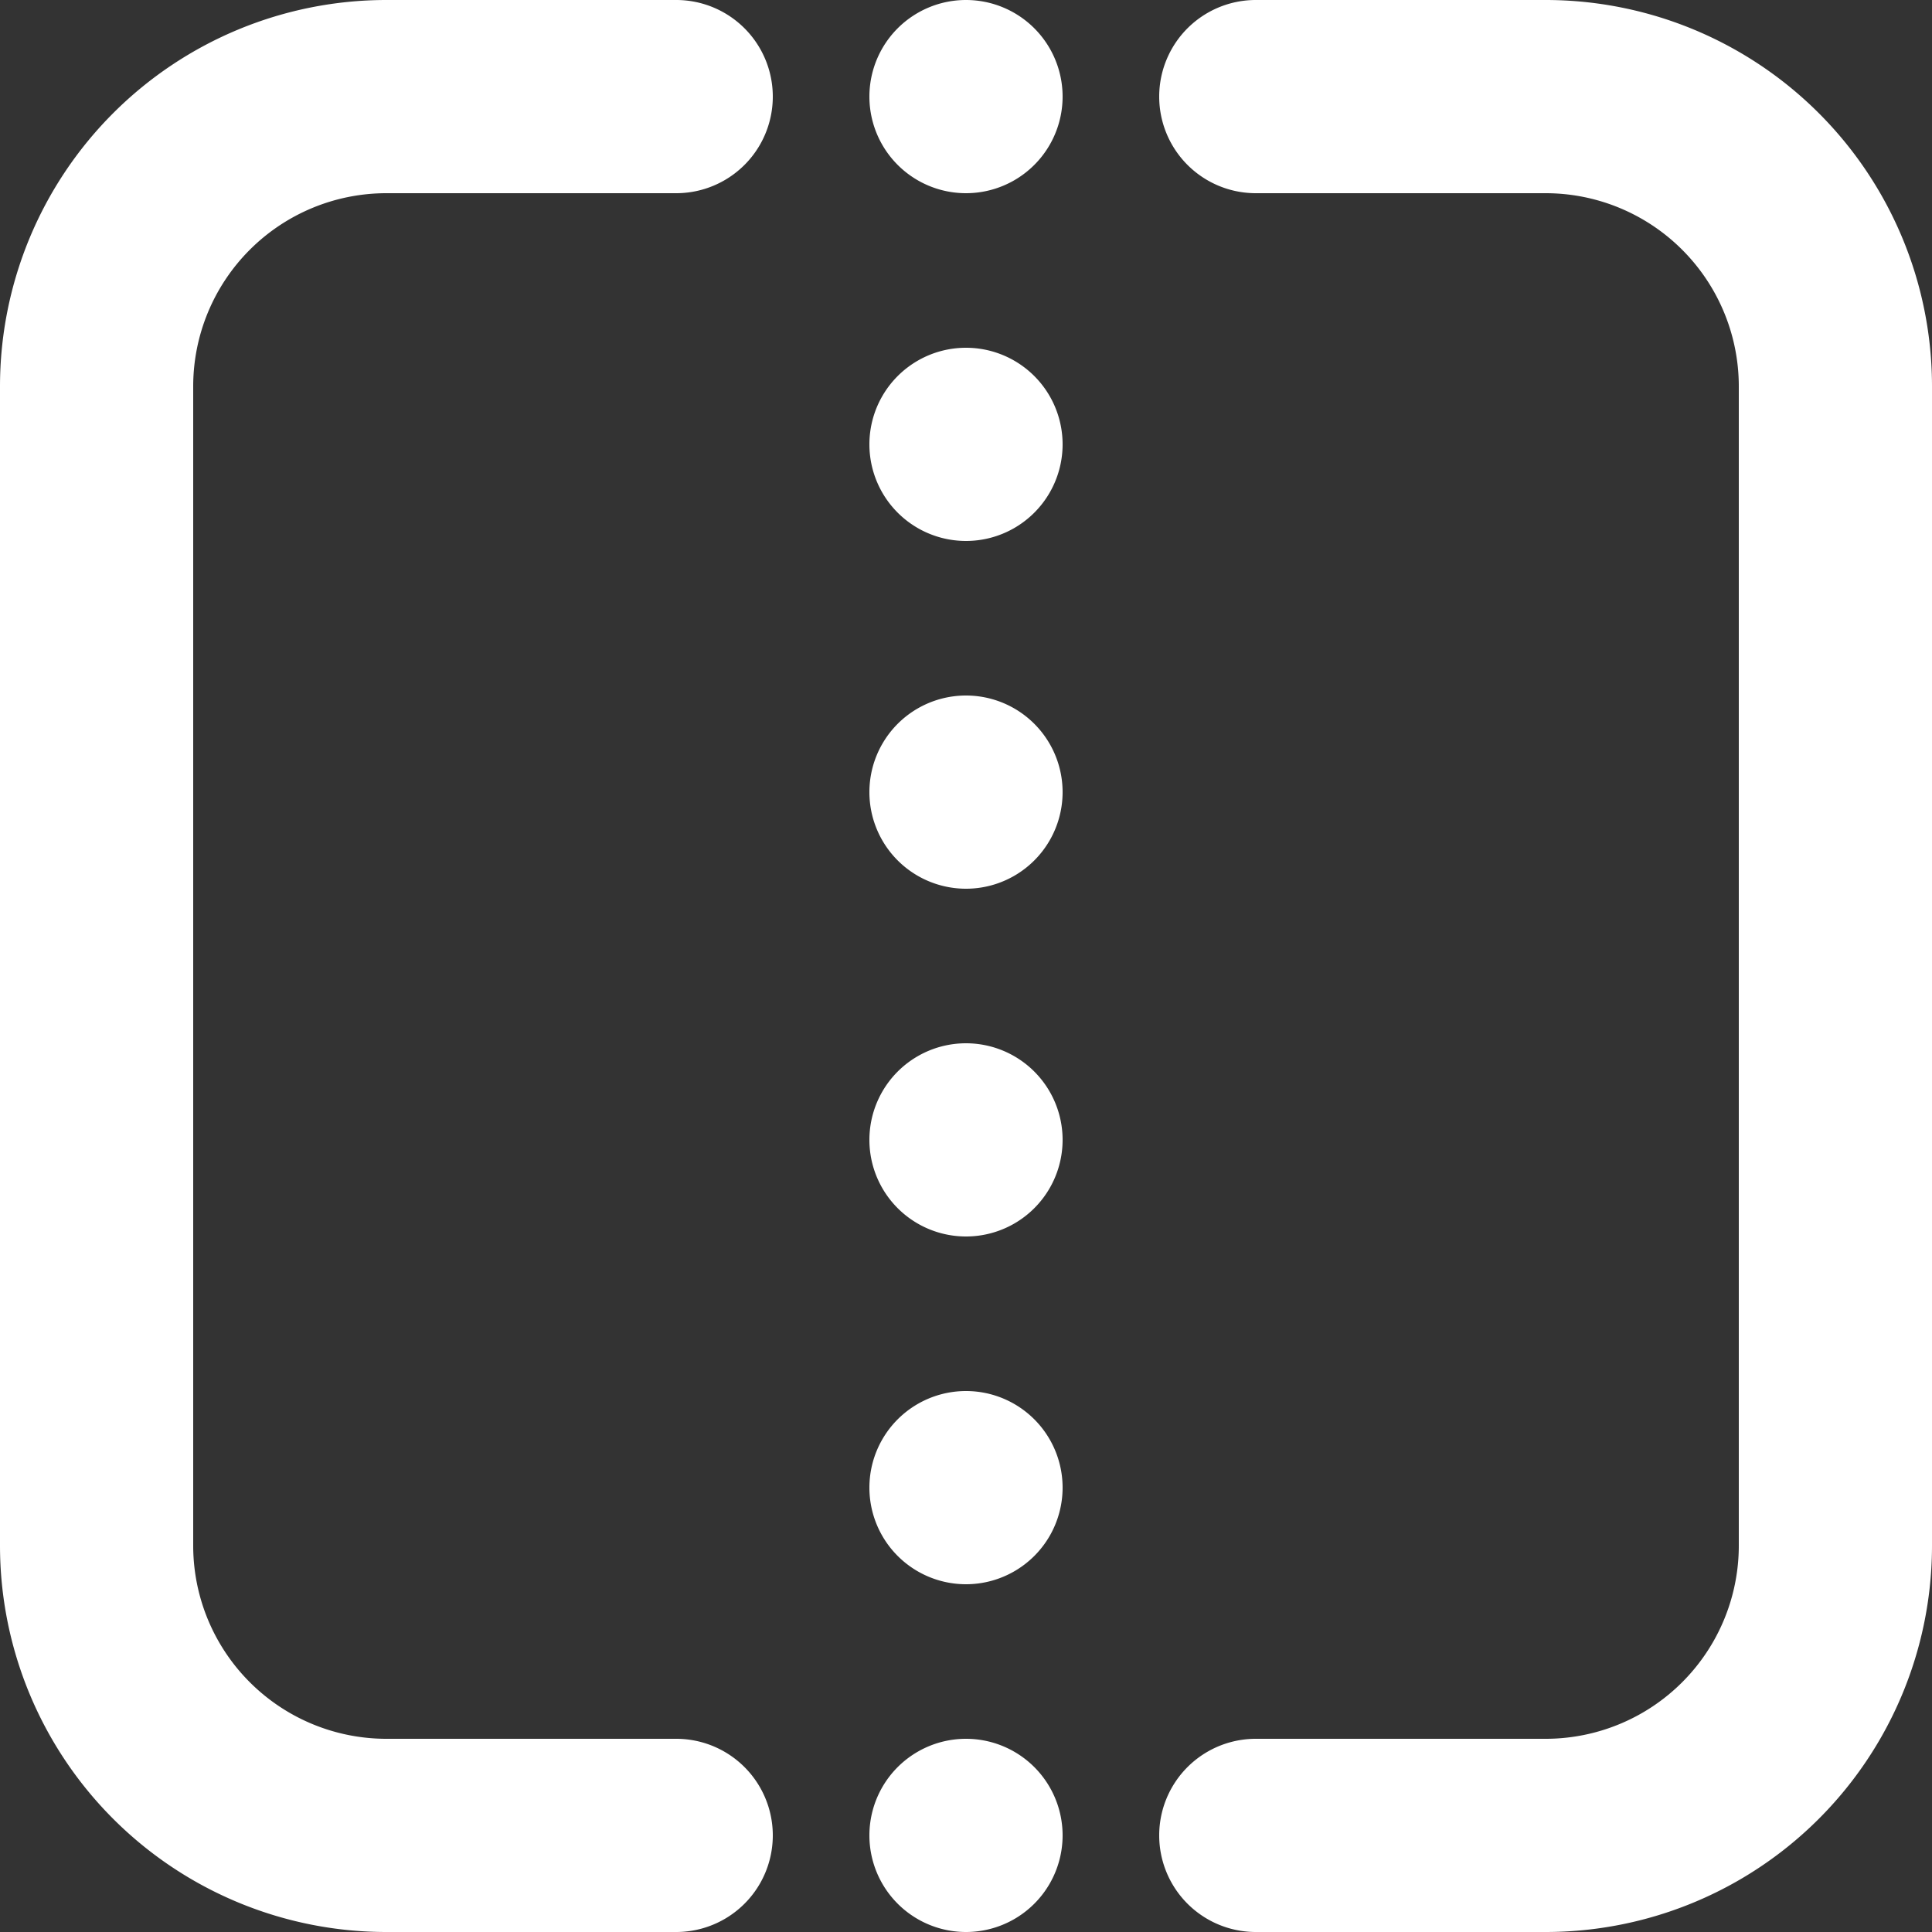 <svg xmlns='http://www.w3.org/2000/svg' width='20' height='20' fill='white' viewBox='0 0 20 20'><rect x="0" y="0" width="20" height="20" fill="#333333" stroke="none"/><path d='M7 0a1 1 0 010 2H4a2 2 0 00-2 2v12a2 2 0 002 2h3a1 1 0 110 2H4a4 4 0 01-4-4V4a4 4 0 014-4h3zM13 18a1 1 0 100 2h3a4 4 0 004-4V4a4 4 0 00-4-4h-3a1 1 0 100 2h3a2 2 0 012 2v12a2 2 0 01-2 2h-3zM11 1a1 1 0 11-2 0 1 1 0 012 0zM11 4.6a1 1 0 11-2 0 1 1 0 012 0zM10 9.2a1 1 0 100-2 1 1 0 000 2zM11 11.8a1 1 0 11-2 0 1 1 0 012 0zM10 16.4a1 1 0 100-2 1 1 0 000 2zM11 19a1 1 0 11-2 0 1 1 0 012 0z'/></svg>